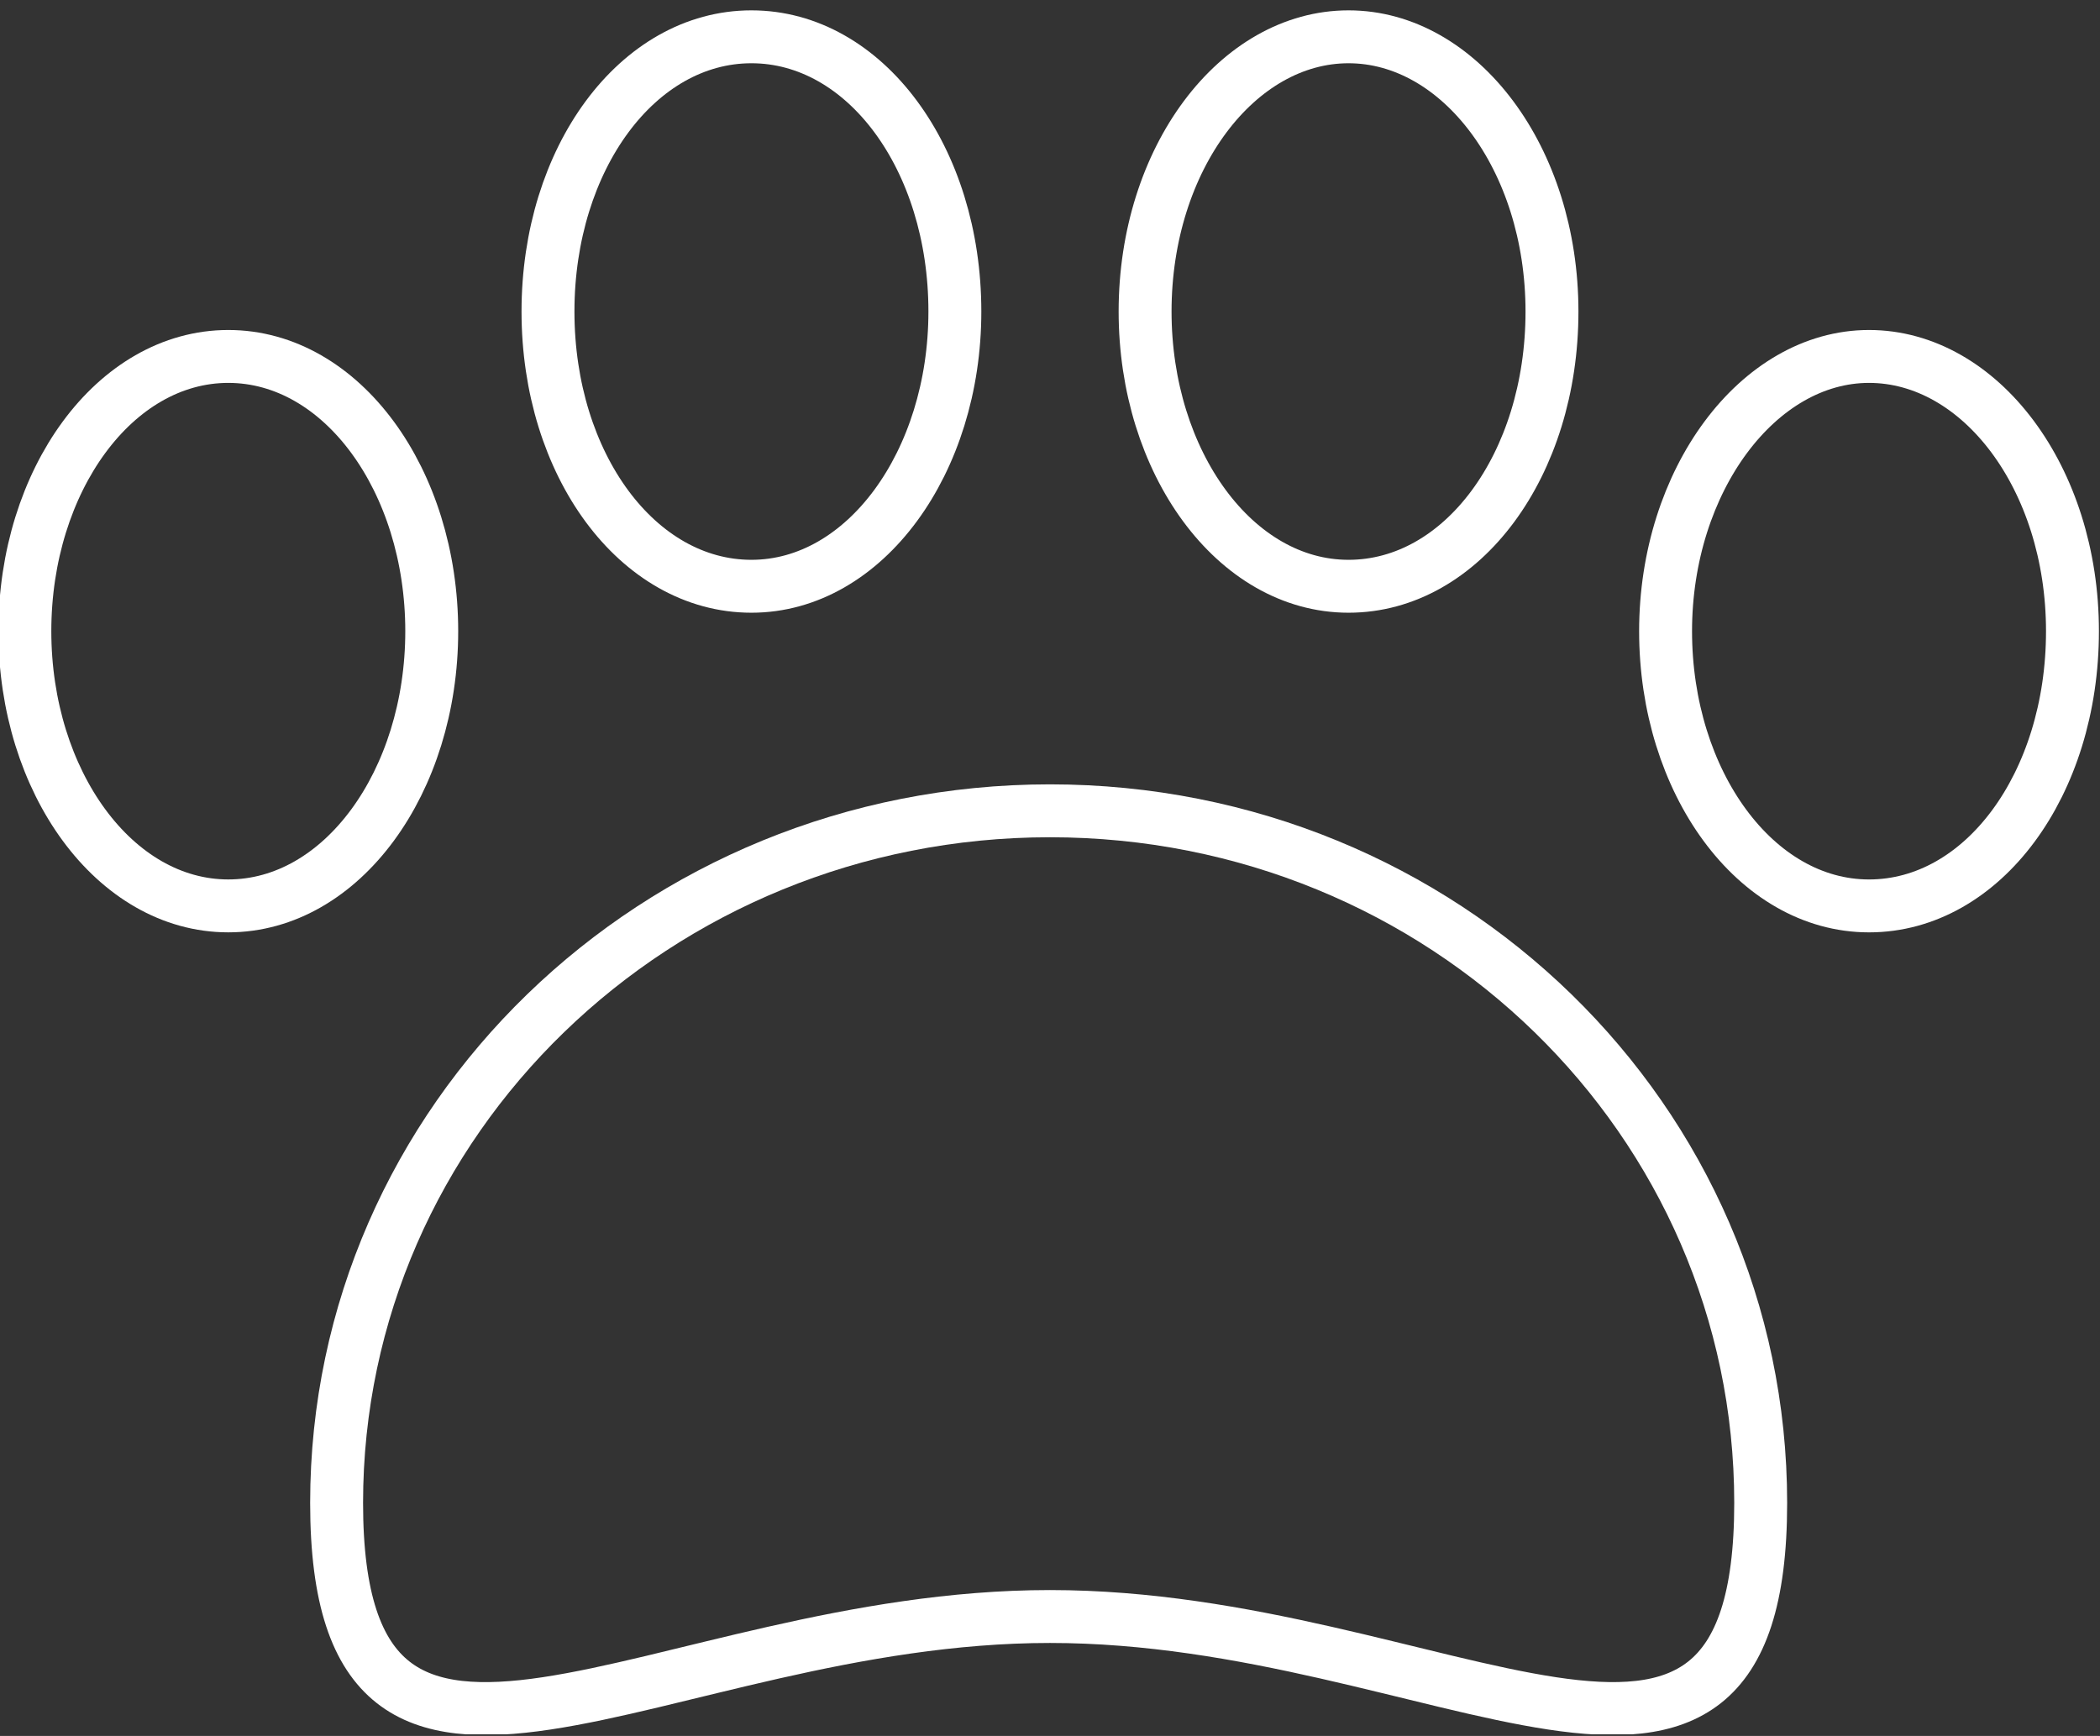 <svg xmlns="http://www.w3.org/2000/svg" width="127" height="105" viewBox="0 0 127 105"><rect x="0" y="0" width="127" height="105" fill="#333333" stroke="none"/><defs><clipPath id="er23a"><path d="M-.095 104.902V.628h127.028v104.274z"/></clipPath></defs><g><g><g><g/><g clip-path="url(#er23a)"><path fill="none" stroke="#fff" stroke-linecap="round" stroke-linejoin="round" stroke-miterlimit="20" stroke-width="3.2" d="M106.48 90.905c0 23.169-19.333 6.871-42.981 6.871-23.648 0-43.142 16.298-43.142-6.87 0-23.17 19.334-41.864 43.142-41.864 23.807 0 42.981 18.695 42.981 41.863z"/></g><g clip-path="url(#er23a)"><path fill="none" stroke="#fff" stroke-linecap="round" stroke-linejoin="round" stroke-miterlimit="20" stroke-width="3.2" d="M57.747 18.843c0 9.108-5.433 16.618-12.304 16.618-6.87 0-12.303-7.35-12.303-16.618 0-9.267 5.433-16.617 12.303-16.617 6.871 0 12.304 7.35 12.304 16.617z"/></g><g clip-path="url(#er23a)"><path fill="none" stroke="#fff" stroke-linecap="round" stroke-linejoin="round" stroke-miterlimit="20" stroke-width="3.2" d="M26.11 38.177c0 9.108-5.433 16.617-12.304 16.617-6.87 0-12.303-7.51-12.303-16.617 0-9.108 5.433-16.617 12.303-16.617 6.871 0 12.304 7.51 12.304 16.617z"/></g><g clip-path="url(#er23a)"><path fill="none" stroke="#fff" stroke-linecap="round" stroke-linejoin="round" stroke-miterlimit="20" stroke-width="3.2" d="M69.251 18.843c0 9.108 5.433 16.618 12.303 16.618 6.87 0 12.304-7.35 12.304-16.618 0-9.267-5.593-16.617-12.304-16.617-6.71 0-12.303 7.35-12.303 16.617z"/></g><g clip-path="url(#er23a)"><path fill="none" stroke="#fff" stroke-linecap="round" stroke-linejoin="round" stroke-miterlimit="20" stroke-width="3.2" d="M100.728 38.177c0 9.108 5.433 16.618 12.303 16.618 6.871 0 12.304-7.35 12.304-16.618 0-9.267-5.593-16.617-12.304-16.617-6.71 0-12.303 7.51-12.303 16.617z"/></g></g></g></g></svg>